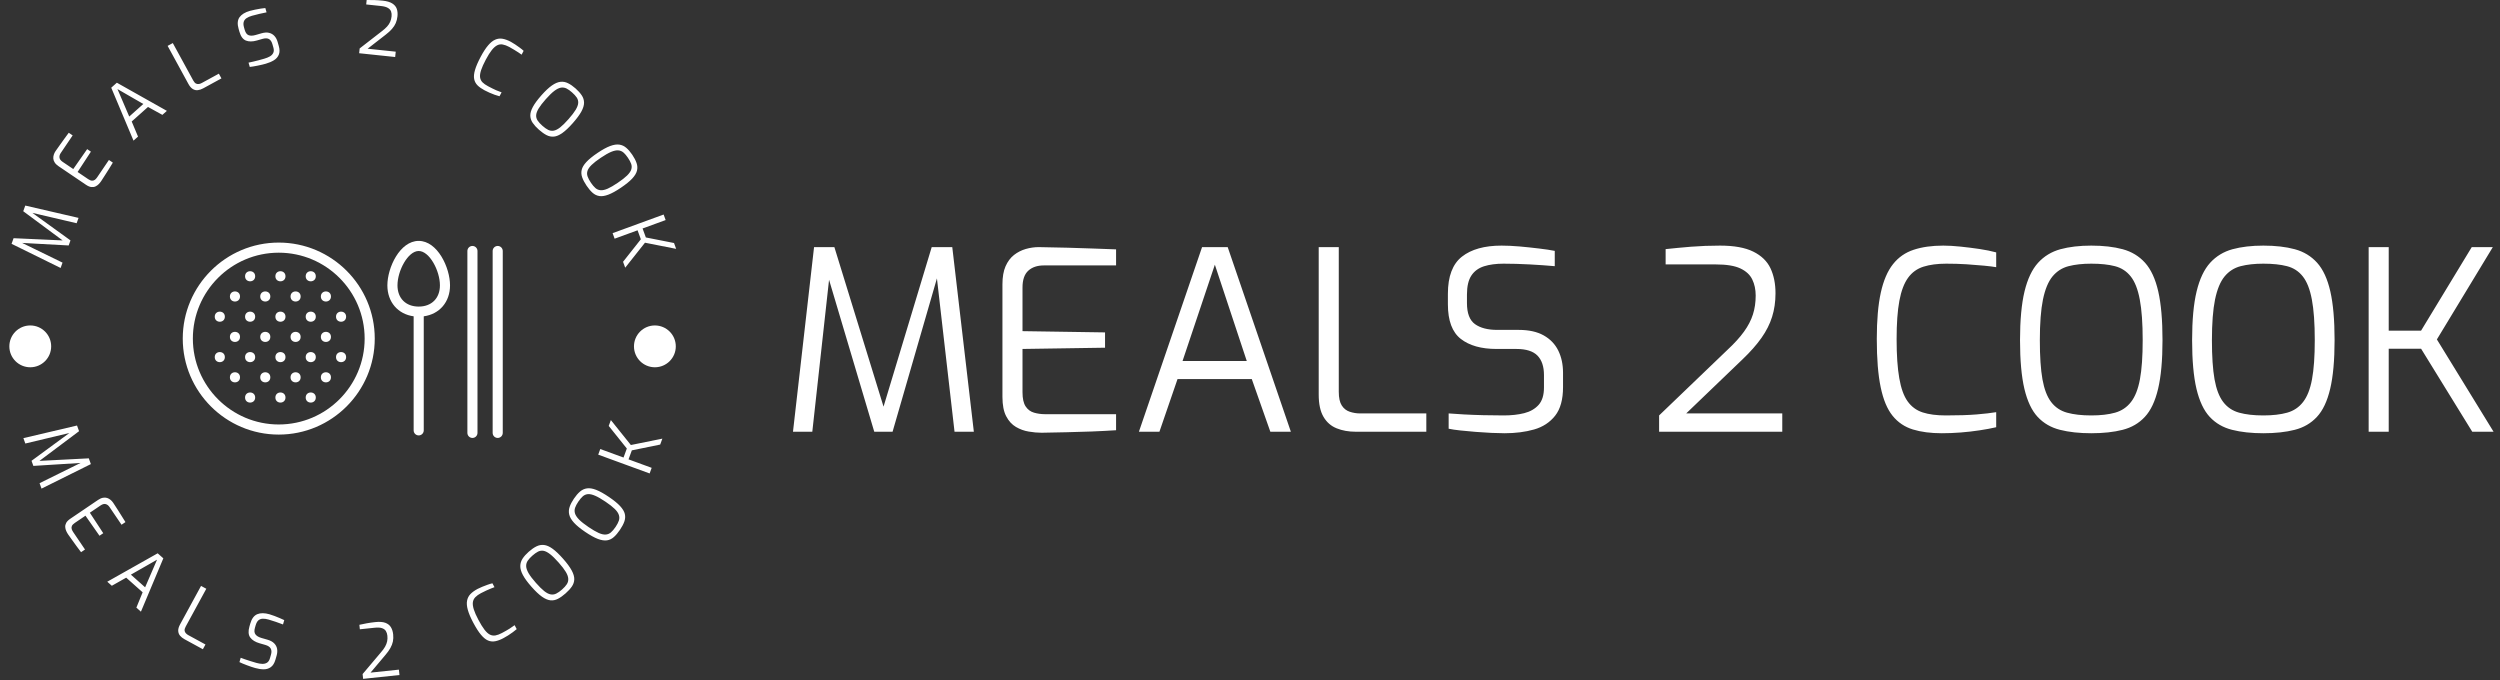 <svg xmlns="http://www.w3.org/2000/svg" version="1.1" xmlns:xlink="http://www.w3.org/1999/xlink" xmlns:svgjs="http://svgjs.dev/svgjs" width="1000" height="272" viewBox="0 0 1000 272"><rect x="0" y="0" width="1000" height="272" fill="#333333" stroke="none"/><g transform="matrix(1,0,0,1,-0.606,-0.23)"><svg viewBox="0 0 396 108" data-background-color="#ffffff" preserveAspectRatio="xMidYMid meet" height="272" width="1000" xmlns="http://www.w3.org/2000/svg" xmlns:xlink="http://www.w3.org/1999/xlink"><defs></defs><g id="tight-bounds" transform="matrix(1,0,0,1,0.24,0.091)"><svg viewBox="0 0 395.52 107.817" height="107.817" width="395.52"><g><svg viewBox="0 0 579.147 157.873" height="107.817" width="395.52"><g transform="matrix(1,0,0,1,183.627,57.119)"><svg viewBox="0 0 395.52 43.636" height="43.636" width="395.52"><g><svg viewBox="0 0 395.52 43.636" height="43.636" width="395.52"><g><svg viewBox="0 0 395.52 43.636" height="43.636" width="395.52"><g transform="matrix(1,0,0,1,0,0)"><svg width="395.52" viewBox="2.85 -37.1 338.97 37.4" height="43.636" data-palette-color="#ffffff"><path d="M6.7 0L2.85 0 7.05-36.8 11.1-36.8 20.9-5 30.5-36.8 34.6-36.8 38.9 0 35.05 0 31.35-32.25 32-32.15 22.7 0 19.05 0 9.5-32.1 10.25-32.2 6.7 0ZM52.4 0.2L52.4 0.2Q51.2 0.2 49.85-0.03 48.5-0.25 47.3-0.95 46.1-1.65 45.35-3.08 44.6-4.5 44.6-6.95L44.6-6.95 44.6-29.4Q44.6-31.55 45.22-32.98 45.85-34.4 46.9-35.23 47.95-36.05 49.25-36.43 50.55-36.8 51.85-36.8L51.85-36.8Q54.95-36.75 57.6-36.68 60.25-36.6 62.62-36.52 65-36.45 67.25-36.35L67.25-36.35 67.25-33.15 52.85-33.15Q50.9-33.15 49.75-32.1 48.6-31.05 48.6-28.75L48.6-28.75 48.6-20.05 65.05-19.8 65.05-16.75 48.6-16.5 48.6-7.85Q48.6-6 49.22-5.05 49.85-4.1 50.9-3.8 51.95-3.5 53.05-3.5L53.05-3.5 67.25-3.5 67.25-0.3Q64.95-0.15 62.42-0.05 59.9 0.05 57.37 0.1 54.85 0.15 52.4 0.2ZM75.89 0L71.8 0 84.39-36.8 89.5-36.8 102.09 0 98 0 94.3-10.5 79.5-10.5 75.89 0ZM86.94-33.3L80.5-14.1 93.3-14.1 86.94-33.3ZM129.09 0L115.04 0Q112.89 0 111.22-0.68 109.54-1.35 108.59-2.98 107.64-4.6 107.64-7.4L107.64-7.4 107.64-36.8 111.64-36.8 111.64-7.95Q111.64-6.15 112.24-5.23 112.84-4.3 113.84-3.98 114.84-3.65 115.89-3.65L115.89-3.65 129.09-3.65 129.09 0ZM144.69 0.3L144.69 0.3Q143.59 0.3 142.07 0.23 140.54 0.15 138.94 0.03 137.34-0.1 135.92-0.25 134.49-0.4 133.54-0.6L133.54-0.6 133.54-3.65Q134.79-3.55 136.59-3.45 138.39-3.35 140.47-3.3 142.54-3.25 144.54-3.25L144.54-3.25Q146.79-3.25 148.59-3.7 150.39-4.15 151.47-5.35 152.54-6.55 152.54-8.8L152.54-8.8 152.54-11.3Q152.54-13.85 151.24-15.18 149.94-16.5 147.04-16.5L147.04-16.5 143.09-16.5Q138.54-16.5 135.97-18.5 133.39-20.5 133.39-25.4L133.39-25.4 133.39-27.5Q133.39-32.7 136.19-34.9 138.99-37.1 144.09-37.1L144.09-37.1Q145.69-37.1 147.69-36.93 149.69-36.75 151.57-36.52 153.44-36.3 154.69-36.05L154.69-36.05 154.69-33Q152.49-33.2 149.72-33.35 146.94-33.5 144.49-33.5L144.49-33.5Q142.24-33.5 140.59-32.98 138.94-32.45 138.07-31.13 137.19-29.8 137.19-27.35L137.19-27.35 137.19-25.65Q137.19-22.6 138.79-21.45 140.39-20.3 143.24-20.3L143.24-20.3 147.49-20.3Q150.54-20.3 152.49-19.2 154.44-18.1 155.39-16.18 156.34-14.25 156.34-11.75L156.34-11.75 156.34-8.9Q156.34-5.2 154.77-3.2 153.19-1.2 150.57-0.45 147.94 0.3 144.69 0.3ZM200.04 0L175.49 0 175.49-3.25 189.09-16.3Q191.19-18.25 192.41-19.95 193.64-21.65 194.19-23.38 194.74-25.1 194.74-27.15L194.74-27.15Q194.74-28.95 194.06-30.35 193.39-31.75 191.69-32.55 189.99-33.35 186.79-33.35L186.79-33.35 176.79-33.35 176.79-36.4Q179.09-36.65 181.86-36.88 184.64-37.1 187.64-37.1L187.64-37.1Q191.84-37.1 194.26-35.9 196.69-34.7 197.69-32.58 198.69-30.45 198.69-27.6L198.69-27.6Q198.69-25.05 198.01-22.9 197.34-20.75 195.89-18.7 194.44-16.65 192.14-14.45L192.14-14.45 180.89-3.65 200.04-3.65 200.04 0ZM231.83 0.3L231.83 0.3Q228.53 0.3 226.08-0.45 223.63-1.2 222.03-3.18 220.43-5.15 219.66-8.85 218.88-12.55 218.88-18.5L218.88-18.5Q218.88-24.1 219.68-27.73 220.48-31.35 222.11-33.4 223.73-35.45 226.23-36.27 228.73-37.1 232.13-37.1L232.13-37.1Q233.68-37.1 235.58-36.9 237.48-36.7 239.33-36.43 241.18-36.15 242.68-35.75L242.68-35.75 242.68-32.8Q241.83-32.95 240.28-33.1 238.73-33.25 236.76-33.38 234.78-33.5 232.73-33.5L232.73-33.5Q230.08-33.5 228.18-32.9 226.28-32.3 225.11-30.68 223.93-29.05 223.38-26.1 222.83-23.15 222.83-18.45L222.83-18.45Q222.83-13.7 223.36-10.68 223.88-7.65 225.03-6.05 226.18-4.45 228.03-3.85 229.88-3.25 232.63-3.25L232.63-3.25Q236.38-3.25 238.78-3.45 241.18-3.65 242.68-3.9L242.68-3.9 242.68-0.9Q241.18-0.55 239.36-0.28 237.53 0 235.61 0.15 233.68 0.3 231.83 0.3ZM261.63 0.3L261.63 0.3Q258.08 0.3 255.4-0.38 252.73-1.05 250.95-2.95 249.18-4.85 248.3-8.55 247.43-12.25 247.43-18.25L247.43-18.25Q247.43-24.25 248.33-27.98 249.23-31.7 251.03-33.68 252.83-35.65 255.48-36.38 258.13-37.1 261.63-37.1L261.63-37.1Q265.23-37.1 267.9-36.38 270.58-35.65 272.35-33.68 274.13-31.7 274.98-27.98 275.83-24.25 275.83-18.25L275.83-18.25Q275.83-12.25 274.95-8.55 274.08-4.85 272.3-2.95 270.53-1.05 267.88-0.38 265.23 0.3 261.63 0.3ZM261.63-3.25L261.63-3.25Q264.43-3.25 266.38-3.8 268.33-4.35 269.55-5.93 270.78-7.5 271.33-10.45 271.88-13.4 271.88-18.25L271.88-18.25Q271.88-23.3 271.3-26.35 270.73-29.4 269.5-30.95 268.28-32.5 266.35-33 264.43-33.5 261.63-33.5L261.63-33.5Q259.03-33.5 257.1-33 255.18-32.5 253.9-30.95 252.63-29.4 252-26.35 251.38-23.3 251.38-18.25L251.38-18.25Q251.38-13.4 251.9-10.45 252.43-7.5 253.63-5.93 254.83-4.35 256.8-3.8 258.78-3.25 261.63-3.25ZM295.93 0.3L295.93 0.3Q292.38 0.3 289.7-0.38 287.03-1.05 285.25-2.95 283.48-4.85 282.6-8.55 281.73-12.25 281.73-18.25L281.73-18.25Q281.73-24.25 282.63-27.98 283.53-31.7 285.33-33.68 287.13-35.65 289.78-36.38 292.43-37.1 295.93-37.1L295.93-37.1Q299.53-37.1 302.2-36.38 304.88-35.65 306.65-33.68 308.43-31.7 309.28-27.98 310.13-24.25 310.13-18.25L310.13-18.25Q310.13-12.25 309.25-8.55 308.38-4.85 306.6-2.95 304.83-1.05 302.18-0.38 299.53 0.3 295.93 0.3ZM295.93-3.25L295.93-3.25Q298.73-3.25 300.68-3.8 302.63-4.35 303.85-5.93 305.08-7.5 305.63-10.45 306.18-13.4 306.18-18.25L306.18-18.25Q306.18-23.3 305.6-26.35 305.03-29.4 303.8-30.95 302.58-32.5 300.65-33 298.73-33.5 295.93-33.5L295.93-33.5Q293.33-33.5 291.4-33 289.48-32.5 288.2-30.95 286.93-29.4 286.3-26.35 285.68-23.3 285.68-18.25L285.68-18.25Q285.68-13.4 286.2-10.45 286.73-7.5 287.93-5.93 289.13-4.35 291.1-3.8 293.08-3.25 295.93-3.25ZM320.92 0L316.92 0 316.92-36.8 320.92-36.8 320.92-20.15 327.37-20.15 337.47-36.8 341.67-36.8 330.52-18.4 341.82 0 337.57 0 327.37-16.55 320.92-16.55 320.92 0Z" opacity="1" transform="matrix(1,0,0,1,0,0)" fill="#ffffff" class="undefined-text-0" data-fill-palette-color="primary" id="text-0"></path></svg></g></svg></g></svg></g></svg></g><g><svg viewBox="0 0 157.873 157.873" height="157.873" width="157.873"><g><svg viewBox="0 0 157.873 157.873" height="157.873" width="157.873"><g transform="matrix(1,0,0,1,41.726,56.023)"><svg viewBox="0 0 74.421 45.827" height="45.827" width="74.421"><g><svg xmlns="http://www.w3.org/2000/svg" xmlns:xlink="http://www.w3.org/1999/xlink" version="1.0" x="0" y="0" viewBox="17.667 34 63.333 39" enable-background="new 0 0 100 100" xml:space="preserve" height="45.827" width="74.421" class="icon-x-0" data-fill-palette-color="accent" id="x-0"><g fill="#ffffff" data-fill-palette-color="accent"><g fill="#ffffff" data-fill-palette-color="accent"><path d="M64.365 34c-3.728 0-6.2 5.296-6.2 8.8 0 3.306 2.095 5.702 5.2 6.126V71.5c0 0.552 0.448 1 1 1s1-0.448 1-1V48.926c3.106-0.424 5.2-2.82 5.2-6.126C70.565 39.296 68.092 34 64.365 34zM64.365 47c-2.552 0-4.2-1.648-4.2-4.2 0-2.906 2.077-6.8 4.2-6.8s4.2 3.894 4.2 6.8C68.565 45.352 66.917 47 64.365 47z" fill="#ffffff" data-fill-palette-color="accent"></path><path d="M75 35c-0.552 0-1 0.448-1 1v36c0 0.552 0.448 1 1 1s1-0.448 1-1V36C76 35.448 75.552 35 75 35z" fill="#ffffff" data-fill-palette-color="accent"></path><path d="M80 35c-0.552 0-1 0.448-1 1v36c0 0.552 0.448 1 1 1s1-0.448 1-1V36C81 35.448 80.552 35 80 35z" fill="#ffffff" data-fill-palette-color="accent"></path><path d="M36.667 34.333c-10.477 0-19 8.523-19 19s8.523 19 19 19 19-8.523 19-19S47.143 34.333 36.667 34.333zM36.667 70.333c-9.374 0-17-7.626-17-17 0-9.374 7.626-17 17-17s17 7.626 17 17C53.667 62.707 46.041 70.333 36.667 70.333z" fill="#ffffff" data-fill-palette-color="accent"></path><circle cx="31" cy="49" r="1.0" fill="#ffffff" data-fill-palette-color="accent"></circle><circle cx="25" cy="49" r="1.0" fill="#ffffff" data-fill-palette-color="accent"></circle><circle cx="28" cy="45" r="1.0" fill="#ffffff" data-fill-palette-color="accent"></circle><circle cx="37" cy="49" r="1.0" fill="#ffffff" data-fill-palette-color="accent"></circle><circle cx="34" cy="45" r="1.0" fill="#ffffff" data-fill-palette-color="accent"></circle><circle cx="43" cy="49" r="1.0" fill="#ffffff" data-fill-palette-color="accent"></circle><circle cx="40" cy="45" r="1.0" fill="#ffffff" data-fill-palette-color="accent"></circle><circle cx="49" cy="49" r="1.0" fill="#ffffff" data-fill-palette-color="accent"></circle><circle cx="46" cy="45" r="1.0" fill="#ffffff" data-fill-palette-color="accent"></circle><circle cx="31" cy="41" r="1.0" fill="#ffffff" data-fill-palette-color="accent"></circle><circle cx="37" cy="41" r="1.0" fill="#ffffff" data-fill-palette-color="accent"></circle><circle cx="43" cy="41" r="1.0" fill="#ffffff" data-fill-palette-color="accent"></circle><circle cx="28" cy="53" r="1.0" fill="#ffffff" data-fill-palette-color="accent"></circle><circle cx="34" cy="53" r="1.0" fill="#ffffff" data-fill-palette-color="accent"></circle><circle cx="40" cy="53" r="1.0" fill="#ffffff" data-fill-palette-color="accent"></circle><circle cx="46" cy="53" r="1.0" fill="#ffffff" data-fill-palette-color="accent"></circle><circle cx="31" cy="57" r="1.0" fill="#ffffff" data-fill-palette-color="accent"></circle><circle cx="25" cy="57" r="1.0" fill="#ffffff" data-fill-palette-color="accent"></circle><circle cx="37" cy="57" r="1.0" fill="#ffffff" data-fill-palette-color="accent"></circle><circle cx="43" cy="57" r="1.0" fill="#ffffff" data-fill-palette-color="accent"></circle><circle cx="49" cy="57" r="1.0" fill="#ffffff" data-fill-palette-color="accent"></circle><circle cx="28" cy="61" r="1.0" fill="#ffffff" data-fill-palette-color="accent"></circle><circle cx="34" cy="61" r="1.0" fill="#ffffff" data-fill-palette-color="accent"></circle><circle cx="40" cy="61" r="1.0" fill="#ffffff" data-fill-palette-color="accent"></circle><circle cx="46" cy="61" r="1.0" fill="#ffffff" data-fill-palette-color="accent"></circle><circle cx="31" cy="65" r="1.0" fill="#ffffff" data-fill-palette-color="accent"></circle><circle cx="37" cy="65" r="1.0" fill="#ffffff" data-fill-palette-color="accent"></circle><circle cx="43" cy="65" r="1.0" fill="#ffffff" data-fill-palette-color="accent"></circle></g></g></svg></g></svg></g><path d="M13.767 61.077l-0.445 1.243-11.406-5.615 0.469-1.309 11.405 0.516-9.159-6.787 0.472-1.318 12.391 2.866-0.445 1.243-10.852-2.538 0.112-0.193 9.31 6.723-0.422 1.177-11.482-0.628 0.06-0.255zM22.755 42.126v0c-0.153 0.226-0.34 0.454-0.56 0.684-0.216 0.224-0.467 0.404-0.753 0.541-0.286 0.137-0.612 0.185-0.98 0.145-0.362-0.036-0.778-0.213-1.247-0.53v0l-6.377-4.317c-0.409-0.277-0.707-0.567-0.896-0.872-0.192-0.299-0.298-0.6-0.318-0.903-0.02-0.303 0.018-0.604 0.115-0.901 0.093-0.292 0.223-0.562 0.391-0.81v0c0.407-0.578 0.786-1.114 1.137-1.609 0.357-0.491 0.694-0.96 1.012-1.405 0.319-0.436 0.631-0.861 0.935-1.275v0l0.911 0.617-2.769 4.091c-0.25 0.37-0.349 0.73-0.296 1.08 0.049 0.355 0.292 0.681 0.728 0.976v0l2.476 1.676 3.234-4.634 0.87 0.588-3.093 4.73 2.46 1.665c0.348 0.235 0.654 0.354 0.918 0.356 0.255 0.004 0.48-0.073 0.676-0.231 0.19-0.161 0.356-0.347 0.497-0.557v0l2.731-4.033 0.911 0.617c-0.264 0.449-0.55 0.92-0.859 1.411-0.303 0.495-0.613 0.982-0.929 1.461-0.314 0.488-0.623 0.967-0.925 1.439zM31.325 31.768l-1.052 0.939-5.177-12.309 1.306-1.165 11.633 6.55-1.045 0.932-3.345-1.842-3.791 3.382zM26.544 20.714l2.738 6.39 3.276-2.923zM50.724 18.23l-4.231 2.311c-0.433 0.236-0.853 0.378-1.26 0.426-0.413 0.051-0.802-0.037-1.168-0.263-0.372-0.222-0.711-0.614-1.019-1.176v0l-4.836-8.857 1.203-0.656 4.745 8.69c0.198 0.363 0.41 0.604 0.635 0.724 0.222 0.114 0.452 0.152 0.689 0.114 0.234-0.044 0.457-0.124 0.667-0.239v0l3.976-2.171zM61.081 14.805v0c-0.243 0.07-0.534 0.146-0.87 0.229-0.345 0.078-0.698 0.155-1.058 0.232-0.353 0.074-0.693 0.137-1.018 0.188-0.323 0.058-0.597 0.095-0.821 0.111v0l-0.287-0.999c0.281-0.06 0.624-0.134 1.028-0.223 0.403-0.095 0.834-0.201 1.293-0.32 0.457-0.124 0.906-0.25 1.348-0.377v0c0.493-0.142 0.925-0.318 1.295-0.528 0.363-0.208 0.625-0.481 0.784-0.819 0.162-0.331 0.171-0.743 0.03-1.236v0l-0.238-0.827c-0.16-0.557-0.424-0.943-0.791-1.157-0.371-0.205-0.877-0.216-1.518-0.032v0l-1.297 0.373c-1 0.287-1.848 0.292-2.546 0.014-0.691-0.28-1.191-0.958-1.501-2.035v0l-0.198-0.692c-0.328-1.141-0.254-2.043 0.22-2.706 0.477-0.657 1.276-1.147 2.398-1.47v0c0.352-0.101 0.755-0.196 1.208-0.285 0.447-0.087 0.885-0.168 1.315-0.243 0.425-0.067 0.783-0.111 1.075-0.132v0l0.288 1c-0.498 0.102-1.057 0.221-1.677 0.357-0.618 0.143-1.196 0.292-1.735 0.446v0c-0.493 0.142-0.906 0.323-1.238 0.544-0.332 0.22-0.552 0.506-0.659 0.855-0.109 0.344-0.087 0.785 0.068 1.323v0l0.163 0.567c0.192 0.666 0.5 1.077 0.927 1.232 0.424 0.149 0.95 0.133 1.578-0.048v0l1.403-0.403c0.673-0.193 1.256-0.229 1.749-0.107 0.499 0.12 0.916 0.361 1.248 0.723 0.333 0.362 0.579 0.819 0.738 1.37v0l0.27 0.942c0.234 0.814 0.241 1.488 0.02 2.023-0.219 0.542-0.596 0.98-1.131 1.314-0.531 0.326-1.152 0.591-1.863 0.796zM91.126 13.26l-8.375-0.881 0.117-1.114 5.103-3.959c0.524-0.394 0.949-0.772 1.276-1.132 0.319-0.355 0.559-0.722 0.719-1.101 0.167-0.378 0.276-0.802 0.325-1.274v0c0.043-0.411 0.005-0.784-0.113-1.118-0.119-0.334-0.361-0.611-0.728-0.83-0.372-0.227-0.922-0.379-1.651-0.456v0l-3.412-0.359 0.109-1.034c0.53-0.005 1.113 0 1.748 0.013 0.641 0.021 1.304 0.067 1.987 0.138v0c0.955 0.1 1.693 0.316 2.215 0.646 0.522 0.33 0.873 0.749 1.054 1.257 0.175 0.508 0.228 1.087 0.16 1.737v0c-0.061 0.577-0.193 1.103-0.398 1.577-0.204 0.475-0.496 0.927-0.877 1.356-0.381 0.436-0.86 0.875-1.435 1.317v0l-4.228 3.286 6.535 0.688zM111.914 21.004v0c-0.671-0.356-1.215-0.74-1.631-1.149-0.413-0.416-0.676-0.91-0.787-1.482-0.111-0.572-0.045-1.273 0.199-2.103 0.238-0.832 0.676-1.849 1.314-3.05v0c0.6-1.131 1.178-2.02 1.734-2.669 0.547-0.646 1.094-1.087 1.643-1.325 0.552-0.243 1.122-0.314 1.71-0.213 0.594 0.104 1.235 0.339 1.924 0.705v0c0.312 0.166 0.649 0.371 1.01 0.615 0.37 0.242 0.725 0.49 1.064 0.747 0.349 0.253 0.651 0.501 0.908 0.742v0l-0.474 0.892c-0.155-0.12-0.381-0.278-0.677-0.473-0.296-0.195-0.639-0.411-1.027-0.647-0.385-0.242-0.783-0.473-1.195-0.691v0c-0.536-0.285-1.031-0.468-1.486-0.551-0.445-0.085-0.873-0.026-1.284 0.179-0.411 0.205-0.83 0.575-1.257 1.11-0.428 0.535-0.895 1.28-1.401 2.234v0c-0.51 0.96-0.874 1.774-1.094 2.443-0.216 0.663-0.295 1.217-0.237 1.663 0.064 0.449 0.248 0.834 0.553 1.155 0.314 0.318 0.748 0.624 1.302 0.917v0c0.76 0.403 1.39 0.716 1.892 0.937 0.511 0.218 0.93 0.381 1.259 0.487v0l-0.483 0.91c-0.338-0.089-0.708-0.202-1.111-0.341-0.399-0.144-0.801-0.304-1.205-0.481-0.404-0.177-0.792-0.364-1.163-0.561zM124.569 30.176v0c-0.609-0.539-1.093-1.069-1.451-1.59-0.358-0.521-0.546-1.079-0.563-1.673-0.018-0.594 0.179-1.275 0.591-2.041 0.411-0.767 1.072-1.665 1.981-2.694v0c0.91-1.029 1.725-1.794 2.446-2.297 0.72-0.502 1.385-0.786 1.995-0.852 0.61-0.066 1.195 0.042 1.756 0.325 0.56 0.273 1.142 0.676 1.746 1.211v0c0.614 0.543 1.096 1.081 1.445 1.612 0.353 0.526 0.532 1.094 0.537 1.703 0.004 0.609-0.204 1.297-0.625 2.064-0.421 0.767-1.086 1.665-1.995 2.695v0c-0.91 1.029-1.72 1.794-2.432 2.295-0.711 0.502-1.362 0.78-1.954 0.836-0.592 0.055-1.166-0.061-1.721-0.348-0.556-0.287-1.141-0.702-1.756-1.246zM125.378 29.262v0c0.479 0.424 0.926 0.739 1.34 0.945 0.419 0.201 0.852 0.26 1.3 0.176 0.448-0.084 0.945-0.339 1.491-0.765 0.536-0.425 1.171-1.052 1.904-1.881v0c0.769-0.869 1.335-1.605 1.699-2.208 0.364-0.613 0.558-1.144 0.583-1.595 0.024-0.45-0.089-0.866-0.339-1.247-0.255-0.376-0.622-0.777-1.101-1.201v0c-0.449-0.398-0.877-0.7-1.281-0.906-0.409-0.202-0.841-0.267-1.295-0.197-0.449 0.075-0.96 0.326-1.533 0.753-0.564 0.427-1.231 1.074-2 1.943v0c-0.733 0.829-1.278 1.536-1.634 2.12-0.361 0.589-0.558 1.109-0.592 1.559-0.034 0.451 0.077 0.874 0.333 1.27 0.26 0.39 0.635 0.802 1.125 1.234zM135.636 43.176v0c-0.455-0.674-0.791-1.308-1.007-1.902-0.216-0.594-0.259-1.181-0.127-1.761 0.132-0.58 0.492-1.189 1.082-1.829 0.59-0.64 1.454-1.344 2.592-2.112v0c1.138-0.769 2.119-1.306 2.941-1.613 0.823-0.306 1.538-0.415 2.145-0.326 0.607 0.089 1.147 0.34 1.619 0.753 0.474 0.404 0.937 0.94 1.389 1.609v0c0.459 0.68 0.791 1.32 0.996 1.922 0.211 0.598 0.242 1.192 0.094 1.783-0.148 0.591-0.522 1.205-1.121 1.843-0.599 0.638-1.468 1.341-2.606 2.11v0c-1.138 0.769-2.114 1.307-2.928 1.615-0.814 0.308-1.514 0.415-2.1 0.321-0.587-0.094-1.114-0.35-1.581-0.768-0.467-0.417-0.929-0.965-1.388-1.645zM136.647 42.494v0c0.358 0.53 0.712 0.947 1.062 1.25 0.355 0.299 0.76 0.464 1.215 0.495 0.455 0.031 1-0.092 1.634-0.368 0.625-0.277 1.396-0.726 2.314-1.345v0c0.961-0.649 1.694-1.22 2.198-1.714 0.506-0.502 0.826-0.968 0.962-1.398 0.136-0.43 0.131-0.861-0.016-1.293-0.152-0.428-0.408-0.907-0.766-1.438v0c-0.336-0.497-0.674-0.897-1.014-1.197-0.346-0.298-0.747-0.469-1.204-0.515-0.453-0.04-1.011 0.075-1.673 0.346-0.653 0.272-1.46 0.733-2.422 1.382v0c-0.917 0.619-1.621 1.167-2.112 1.644-0.496 0.48-0.817 0.934-0.963 1.362-0.145 0.428-0.144 0.865 0.005 1.312 0.154 0.443 0.414 0.935 0.78 1.477zM142.162 55.509l-0.47-1.287 11.866-4.331 0.47 1.287-5.364 1.958 0.761 2.086 6.551 1.293 0.497 1.362-7.251-1.431-4.598 5.809-0.501-1.372 4.137-5.236-0.761-2.086zM5.115 103.146l-0.45-1.252 12.473-2.936 0.473 1.318-9.209 6.908 11.476-0.592 0.48 1.337-11.479 5.703-0.453-1.261 10.072-4.976 0.041 0.23-11.556 0.727-0.426-1.186 9.334-6.857 0.125 0.231zM15.054 124.258v0c-0.157-0.232-0.3-0.49-0.427-0.773-0.132-0.289-0.208-0.592-0.229-0.908-0.025-0.322 0.049-0.646 0.222-0.973 0.179-0.331 0.5-0.653 0.963-0.967v0l6.432-4.362c0.408-0.277 0.792-0.448 1.15-0.513 0.349-0.067 0.673-0.053 0.971 0.042 0.289 0.094 0.554 0.241 0.794 0.44 0.24 0.2 0.444 0.424 0.613 0.672v0c0.389 0.598 0.751 1.155 1.084 1.67 0.328 0.519 0.637 1.01 0.927 1.474 0.296 0.46 0.579 0.913 0.848 1.358v0l-0.91 0.617-2.796-4.122c-0.254-0.375-0.559-0.604-0.912-0.686-0.345-0.081-0.735 0.027-1.171 0.323v0l-2.491 1.689 3.119 4.761-0.877 0.595-3.261-4.665-2.475 1.678c-0.353 0.239-0.582 0.479-0.685 0.718-0.1 0.245-0.113 0.487-0.038 0.727 0.08 0.236 0.19 0.459 0.332 0.669v0l2.762 4.072-0.919 0.623c-0.327-0.423-0.661-0.869-1.003-1.337-0.351-0.471-0.693-0.944-1.024-1.42-0.337-0.473-0.669-0.94-0.999-1.402zM25.233 136.227l-1.061-0.944 11.724-6.608 1.315 1.17-5.211 12.408-1.061-0.944 1.459-3.563-3.824-3.405zM35.748 130.164l-6.082 3.476 3.309 2.946zM46.406 150.988l-4.268-2.326c-0.433-0.236-0.783-0.514-1.049-0.834-0.263-0.326-0.402-0.705-0.417-1.138-0.015-0.433 0.133-0.934 0.443-1.501v0l4.867-8.931 1.221 0.665-4.777 8.764c-0.198 0.363-0.289 0.67-0.274 0.921 0.021 0.254 0.116 0.47 0.286 0.646 0.161 0.179 0.349 0.327 0.566 0.445v0l4.005 2.182zM58.538 155.343v0c-0.244-0.07-0.533-0.16-0.869-0.27-0.334-0.117-0.674-0.238-1.019-0.365-0.352-0.129-0.679-0.257-0.982-0.386-0.305-0.122-0.557-0.236-0.755-0.341v0l0.29-1.01c0.27 0.098 0.6 0.217 0.99 0.357 0.398 0.135 0.826 0.275 1.284 0.42 0.451 0.143 0.898 0.278 1.34 0.406v0c0.5 0.143 0.966 0.222 1.4 0.235 0.427 0.011 0.796-0.08 1.109-0.275 0.314-0.201 0.542-0.548 0.684-1.042v0l0.24-0.837c0.162-0.564 0.141-1.035-0.064-1.412-0.204-0.378-0.626-0.658-1.267-0.842v0l-1.317-0.378c-1.006-0.289-1.731-0.736-2.174-1.341-0.444-0.606-0.509-1.454-0.197-2.543v0l0.199-0.693c0.331-1.154 0.877-1.885 1.638-2.193 0.755-0.311 1.7-0.303 2.834 0.022v0c0.352 0.101 0.744 0.234 1.176 0.4 0.438 0.167 0.854 0.335 1.249 0.504 0.404 0.164 0.738 0.316 1.004 0.454v0l-0.289 1.01c-0.482-0.18-1.026-0.377-1.631-0.593-0.6-0.207-1.172-0.388-1.716-0.544v0c-0.5-0.143-0.949-0.21-1.348-0.2-0.398 0.011-0.739 0.135-1.022 0.373-0.277 0.24-0.493 0.632-0.65 1.177v0l-0.162 0.567c-0.193 0.673-0.147 1.189 0.138 1.548 0.279 0.357 0.736 0.627 1.37 0.809v0l1.413 0.406c0.673 0.193 1.189 0.473 1.549 0.839 0.366 0.369 0.594 0.795 0.684 1.279 0.088 0.49 0.053 1.014-0.107 1.571v0l-0.27 0.942c-0.235 0.82-0.593 1.401-1.072 1.743-0.473 0.343-1.025 0.514-1.656 0.513-0.631-0.001-1.305-0.104-2.023-0.31zM92.127 156.984l-8.455 0.889-0.117-1.114 4.212-4.988c0.437-0.495 0.775-0.953 1.012-1.374 0.237-0.421 0.398-0.836 0.482-1.247 0.085-0.404 0.102-0.842 0.053-1.313v0c-0.043-0.411-0.158-0.771-0.345-1.08-0.186-0.302-0.484-0.526-0.895-0.67-0.411-0.145-0.984-0.178-1.72-0.101v0l-3.442 0.362-0.11-1.044c0.524-0.115 1.102-0.233 1.733-0.353 0.632-0.113 1.292-0.206 1.982-0.279v0c0.961-0.101 1.735-0.045 2.321 0.168 0.586 0.22 1.018 0.56 1.294 1.02 0.284 0.466 0.46 1.024 0.528 1.674v0c0.061 0.584 0.042 1.132-0.058 1.646-0.108 0.507-0.302 1.014-0.585 1.519-0.282 0.506-0.662 1.038-1.139 1.598v0l-3.478 4.127 6.595-0.693zM116.271 148.426v0c-0.672 0.356-1.298 0.59-1.881 0.702-0.582 0.112-1.141 0.054-1.677-0.176-0.536-0.229-1.084-0.678-1.642-1.348-0.559-0.67-1.159-1.612-1.803-2.825v0c-0.606-1.143-1.021-2.126-1.246-2.95-0.231-0.821-0.29-1.529-0.175-2.126 0.108-0.593 0.371-1.109 0.786-1.548 0.425-0.437 0.982-0.837 1.672-1.203v0c0.318-0.169 0.683-0.335 1.093-0.5 0.402-0.168 0.807-0.322 1.215-0.463 0.405-0.147 0.783-0.26 1.133-0.339v0l0.478 0.901c-0.186 0.061-0.447 0.161-0.781 0.3-0.328 0.136-0.703 0.297-1.125 0.483-0.413 0.189-0.829 0.394-1.247 0.616v0c-0.542 0.287-0.972 0.594-1.289 0.92-0.323 0.33-0.518 0.724-0.585 1.182-0.061 0.455 0.012 1.012 0.218 1.672 0.206 0.66 0.564 1.471 1.073 2.431v0c0.512 0.966 0.985 1.731 1.419 2.293 0.431 0.557 0.851 0.937 1.262 1.143 0.407 0.199 0.832 0.261 1.275 0.184 0.443-0.076 0.944-0.262 1.503-0.559v0c0.76-0.403 1.374-0.754 1.841-1.054 0.467-0.3 0.84-0.558 1.118-0.774v0l0.487 0.92c-0.269 0.233-0.575 0.474-0.918 0.724-0.34 0.256-0.697 0.501-1.07 0.736-0.379 0.239-0.757 0.458-1.134 0.658zM130.747 138.008v0c-0.615 0.543-1.203 0.96-1.765 1.251-0.566 0.295-1.148 0.413-1.743 0.352-0.596-0.061-1.254-0.343-1.974-0.846-0.715-0.507-1.529-1.278-2.443-2.313v0c-0.918-1.04-1.584-1.95-1.998-2.732-0.414-0.782-0.614-1.481-0.599-2.099 0.01-0.613 0.19-1.186 0.539-1.717 0.345-0.526 0.819-1.057 1.424-1.59v0c0.625-0.552 1.222-0.968 1.793-1.249 0.575-0.285 1.165-0.393 1.77-0.322 0.61 0.066 1.272 0.358 1.986 0.875 0.714 0.517 1.53 1.295 2.448 2.334v0c0.913 1.035 1.578 1.938 1.993 2.711 0.415 0.772 0.615 1.458 0.601 2.057-0.019 0.603-0.207 1.166-0.565 1.686-0.353 0.517-0.842 1.051-1.467 1.602zM129.939 137.094v0c0.485-0.428 0.855-0.84 1.111-1.235 0.251-0.391 0.36-0.816 0.328-1.276-0.023-0.46-0.213-0.986-0.568-1.58-0.36-0.599-0.908-1.315-1.645-2.15v0c-0.772-0.875-1.442-1.533-2.009-1.975-0.563-0.437-1.069-0.697-1.518-0.782-0.449-0.075-0.878-0.012-1.287 0.189-0.41 0.211-0.857 0.53-1.342 0.959v0c-0.45 0.397-0.802 0.784-1.057 1.16-0.255 0.386-0.376 0.808-0.362 1.267 0.018 0.464 0.204 1.007 0.557 1.629 0.363 0.623 0.93 1.371 1.703 2.245v0c0.737 0.835 1.378 1.47 1.922 1.906 0.54 0.43 1.034 0.688 1.482 0.772 0.448 0.094 0.883 0.038 1.307-0.167 0.429-0.21 0.888-0.53 1.378-0.962zM143.393 123.232v0c-0.46 0.679-0.925 1.23-1.396 1.652-0.474 0.428-1.008 0.687-1.6 0.777-0.592 0.09-1.3-0.018-2.122-0.325-0.819-0.313-1.8-0.856-2.944-1.629v0c-1.149-0.777-2.021-1.492-2.617-2.146-0.597-0.653-0.965-1.281-1.105-1.882-0.144-0.596-0.113-1.195 0.092-1.797 0.202-0.596 0.529-1.228 0.981-1.896v0c0.467-0.69 0.941-1.243 1.423-1.658 0.486-0.42 1.03-0.672 1.634-0.754 0.607-0.088 1.321 0.028 2.142 0.35 0.821 0.322 1.805 0.871 2.954 1.648v0c1.143 0.773 2.012 1.482 2.607 2.126 0.595 0.644 0.96 1.258 1.097 1.841 0.133 0.589 0.091 1.18-0.126 1.775-0.213 0.588-0.553 1.228-1.02 1.918zM142.382 122.548v0c0.362-0.536 0.618-1.027 0.768-1.473 0.145-0.441 0.145-0.88-0.003-1.318-0.138-0.439-0.452-0.902-0.944-1.387-0.498-0.49-1.208-1.047-2.13-1.671v0c-0.966-0.654-1.78-1.124-2.44-1.409-0.655-0.282-1.209-0.408-1.665-0.378-0.453 0.039-0.853 0.208-1.199 0.505-0.344 0.306-0.698 0.728-1.06 1.264v0c-0.336 0.497-0.581 0.96-0.733 1.387-0.151 0.437-0.162 0.876-0.034 1.317 0.134 0.445 0.45 0.924 0.947 1.438 0.507 0.512 1.244 1.095 2.21 1.749v0c0.922 0.624 1.701 1.079 2.338 1.364 0.631 0.282 1.173 0.407 1.628 0.377 0.457-0.021 0.865-0.184 1.224-0.488 0.363-0.31 0.727-0.736 1.093-1.277zM150.782 108.8l-0.478 1.306-11.956-4.374 0.477-1.306 5.41 1.979 0.766-2.094-4.211-5.257 0.499-1.362 4.651 5.801 7.326-1.484-0.505 1.381-6.595 1.347-0.766 2.094zM1.4 80.55c0-2.686 2.177-4.863 4.864-4.864 2.686 0 4.863 2.177 4.863 4.864 0 2.686-2.177 4.863-4.863 4.863-2.686 0-4.863-2.177-4.864-4.863zM146.663 80.55c0-2.686 2.177-4.863 4.863-4.864 2.686 0 4.863 2.177 4.864 4.864 0 2.686-2.177 4.863-4.864 4.863-2.686 0-4.863-2.177-4.863-4.863z" fill="#ffffff" data-fill-palette-color="accent"></path></svg></g></svg></g></svg></g></svg><rect width="395.52" height="107.817" fill="none" stroke="none" visibility="hidden"></rect></g></svg></g></svg>